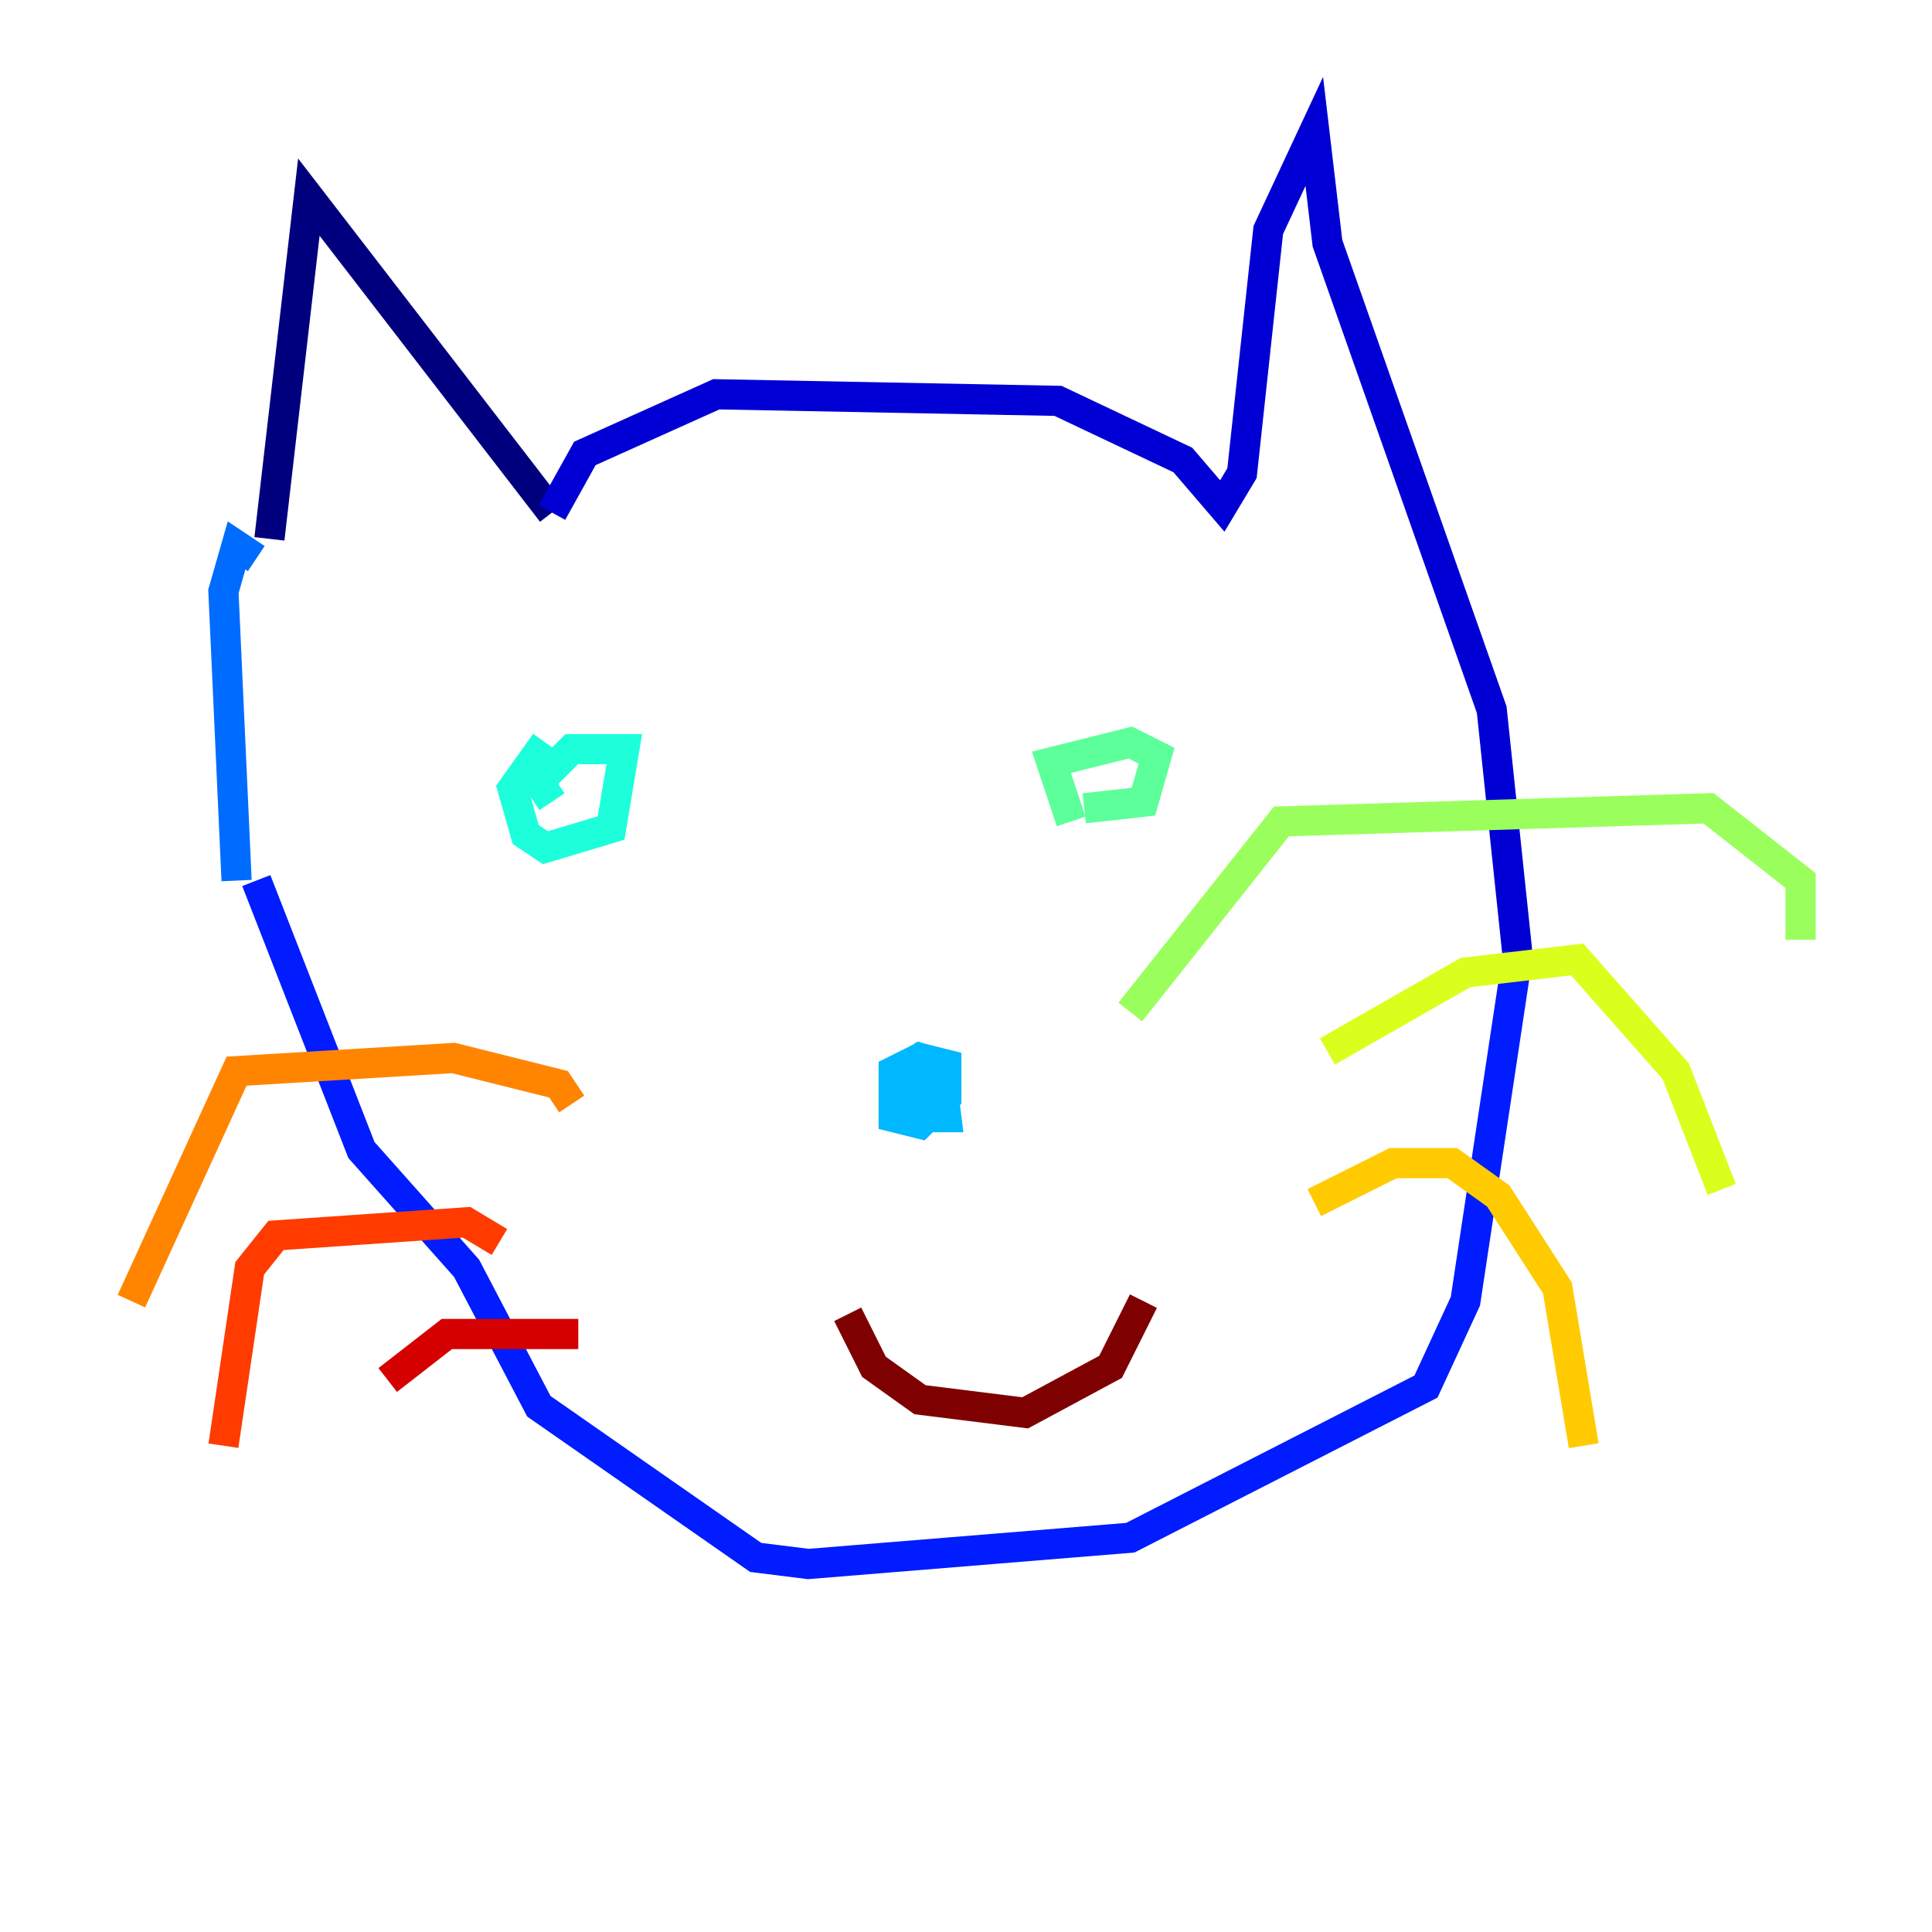 <?xml version="1.0" encoding="utf-8" ?>
<svg baseProfile="tiny" height="128" version="1.2" viewBox="0,0,128,128" width="128" xmlns="http://www.w3.org/2000/svg" xmlns:ev="http://www.w3.org/2001/xml-events" xmlns:xlink="http://www.w3.org/1999/xlink"><defs /><polyline fill="none" points="17.85,35.701 20.463,13.061 36.571,33.959" stroke="#00007f" stroke-width="2" /><polyline fill="none" points="36.571,33.959 38.748,30.041 47.456,26.122 70.095,26.558 78.367,30.476 80.98,33.524 82.286,31.347 84.027,15.238 87.075,8.707 87.946,16.109 98.83,47.02 100.571,63.565" stroke="#0000d5" stroke-width="2" /><polyline fill="none" points="100.571,63.129 97.088,86.204 94.476,91.864 74.884,101.878 53.551,103.619 50.068,103.184 35.701,93.17 30.912,84.027 23.946,76.191 16.98,58.34" stroke="#001cff" stroke-width="2" /><polyline fill="none" points="15.674,58.34 14.803,39.184 15.674,36.136 16.98,37.007" stroke="#006cff" stroke-width="2" /><polyline fill="none" points="59.211,74.014 59.646,70.966 60.952,70.095 62.694,70.531 62.694,72.707 60.952,74.449 59.211,74.014 59.211,70.966 60.952,70.095 62.258,70.531 62.694,74.014 60.952,74.014 60.517,70.966" stroke="#00b8ff" stroke-width="2" /><polyline fill="none" points="36.571,53.116 35.701,51.809 37.878,49.633 41.361,49.633 40.49,54.857 36.136,56.163 34.83,55.292 33.959,52.245 36.136,49.197" stroke="#1cffda" stroke-width="2" /><polyline fill="none" points="70.966,54.422 69.66,50.503 74.884,49.197 76.626,50.068 75.755,53.116 71.837,53.551" stroke="#5cff9a" stroke-width="2" /><polyline fill="none" points="74.884,67.048 84.898,54.422 113.197,53.551 119.293,58.34 119.293,62.258" stroke="#9aff5c" stroke-width="2" /><polyline fill="none" points="87.946,69.66 97.088,64.435 104.49,63.565 111.02,70.966 114.068,78.803" stroke="#daff1c" stroke-width="2" /><polyline fill="none" points="87.075,79.674 92.299,77.061 96.218,77.061 99.265,79.238 103.184,85.333 104.925,95.782" stroke="#ffcb00" stroke-width="2" /><polyline fill="none" points="37.878,73.143 37.007,71.837 30.041,70.095 15.674,70.966 8.707,86.204" stroke="#ff8500" stroke-width="2" /><polyline fill="none" points="33.088,82.286 30.912,80.98 18.286,81.85 16.544,84.027 14.803,95.782" stroke="#ff3b00" stroke-width="2" /><polyline fill="none" points="38.313,88.381 29.605,88.381 25.687,91.429" stroke="#d50000" stroke-width="2" /><polyline fill="none" points="56.163,87.075 57.905,90.558 60.952,92.735 67.918,93.605 73.578,90.558 75.755,86.204" stroke="#7f0000" stroke-width="2" /></svg>